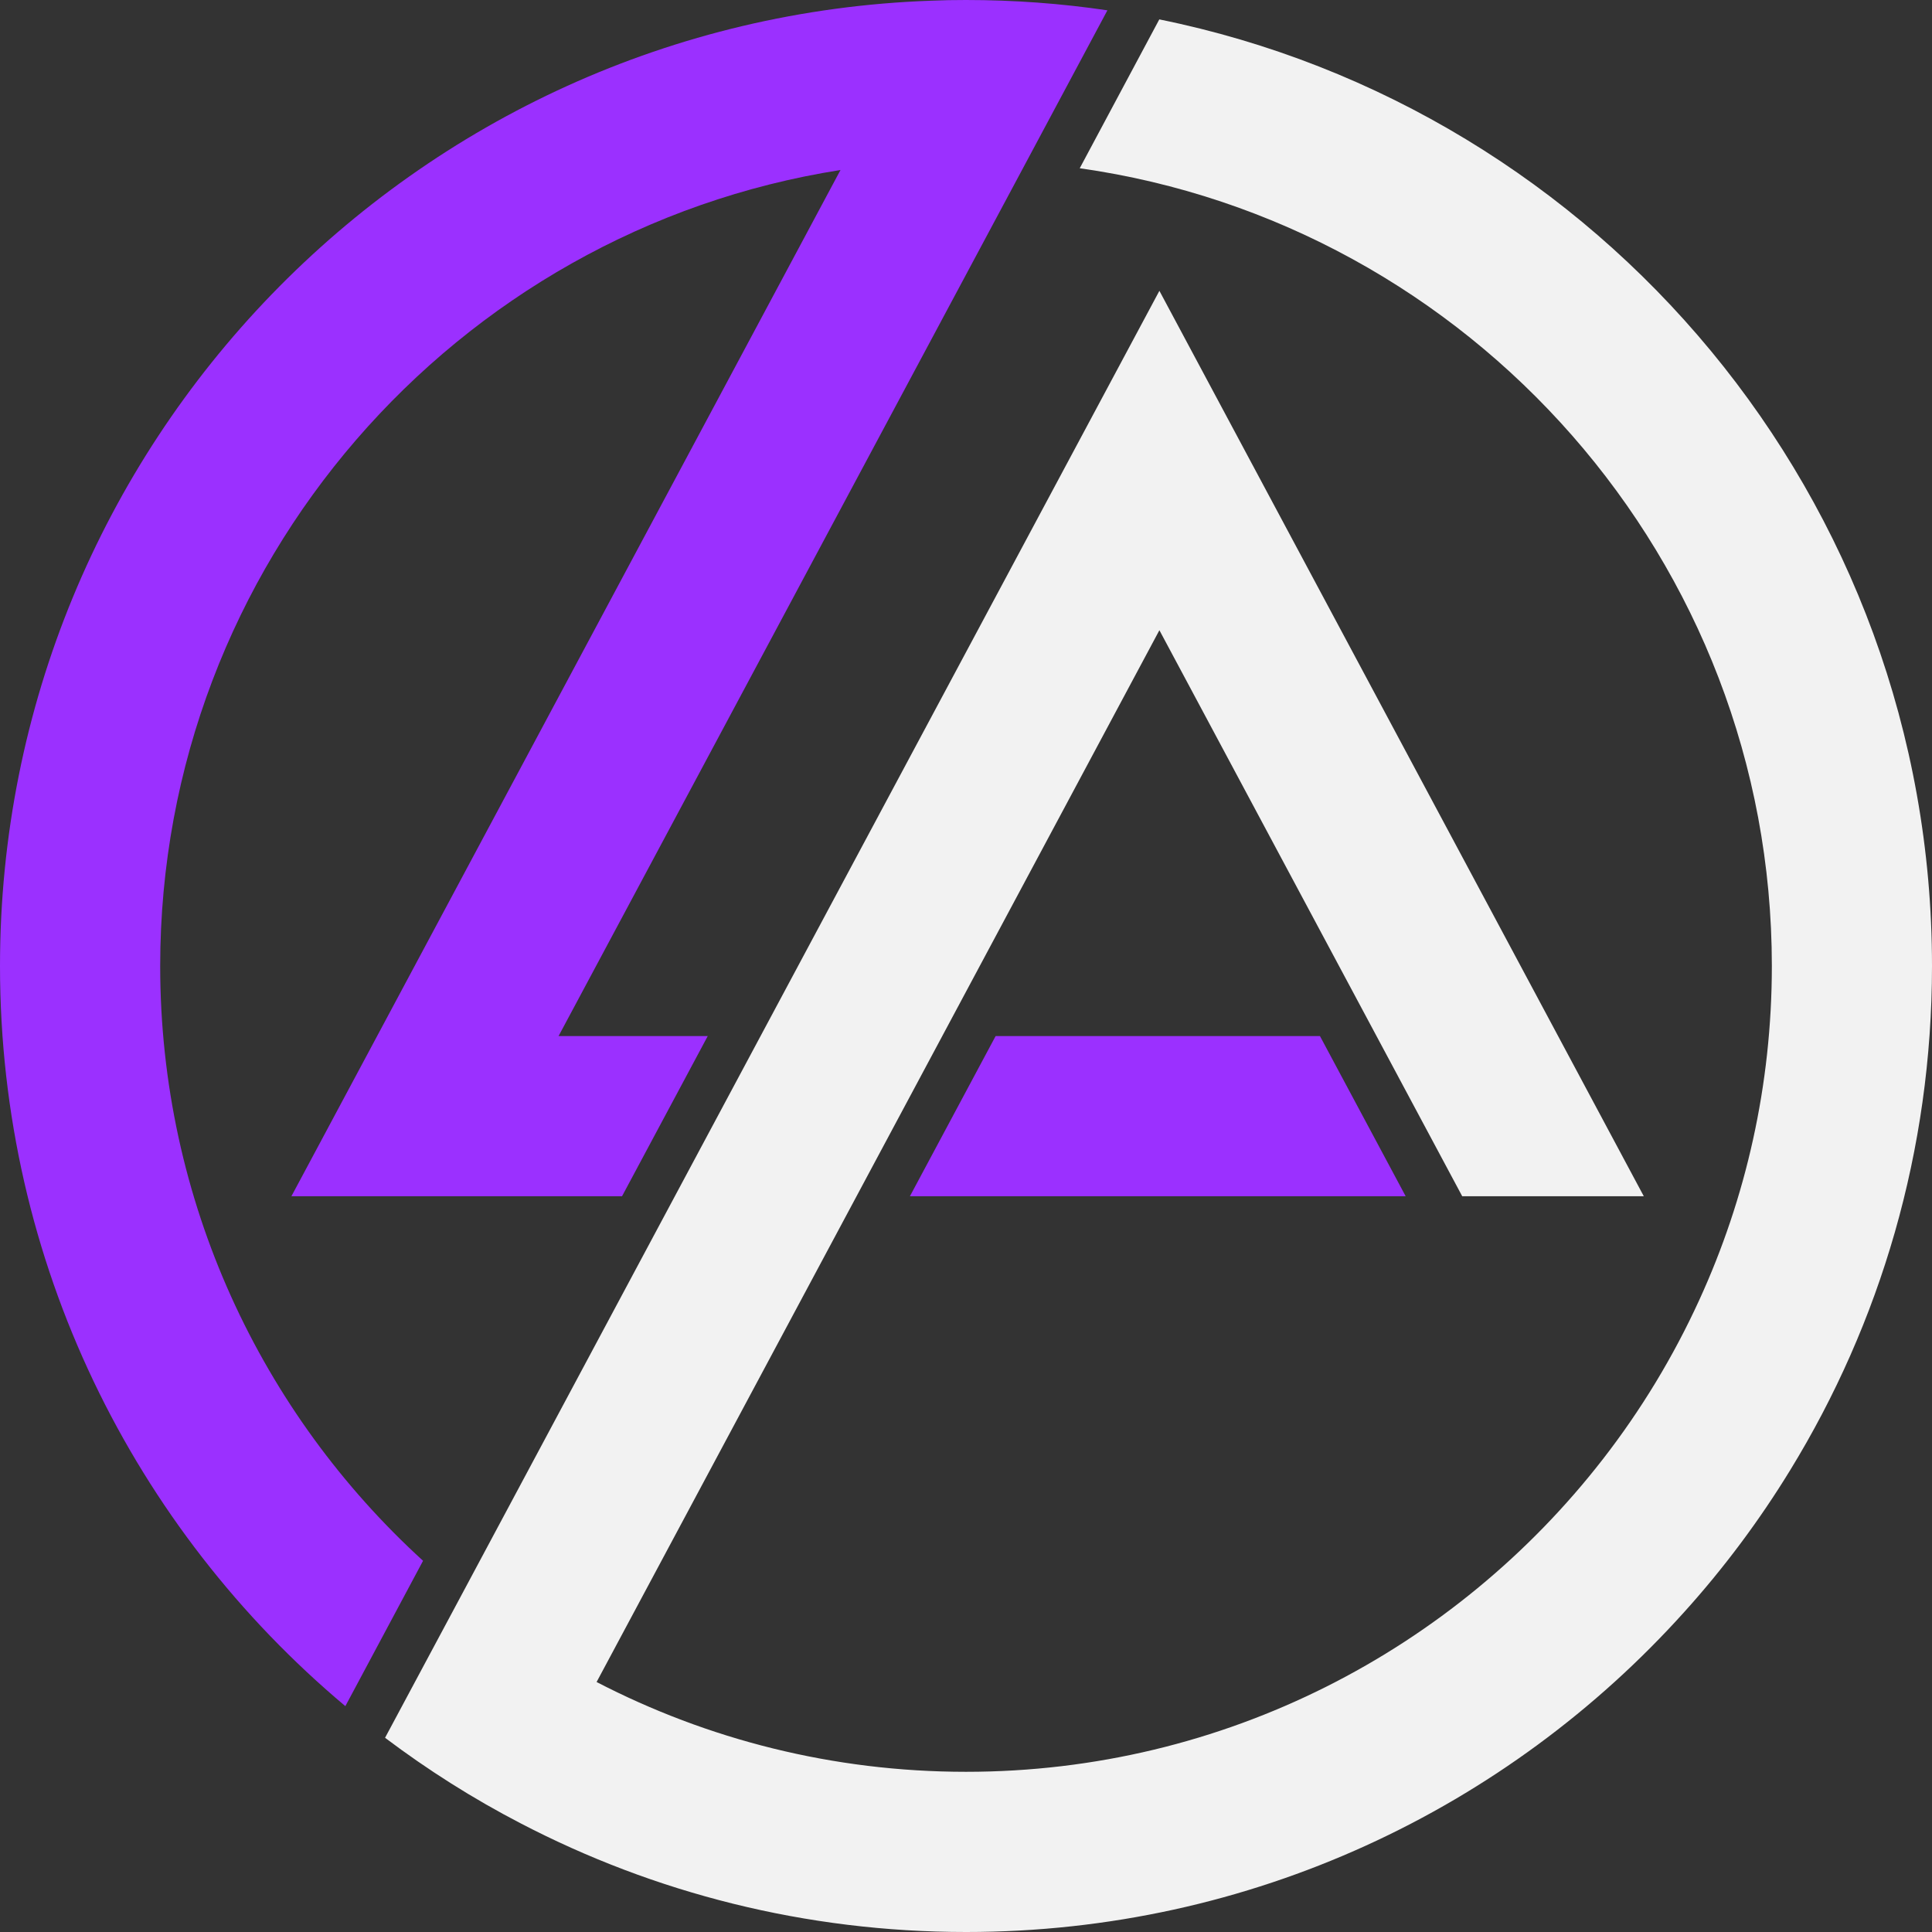 <?xml version="1.0" encoding="utf-8"?>
<!-- Generator: Adobe Illustrator 27.0.1, SVG Export Plug-In . SVG Version: 6.00 Build 0)  -->
<svg version="1.1" id="Layer_1" xmlns="http://www.w3.org/2000/svg" xmlns:xlink="http://www.w3.org/1999/xlink" x="0px" y="0px"
	 viewBox="0 0 415.48 415.48" style="enable-background:new 0 0 415.48 415.48;" xml:space="preserve">
<rect x="0" y="0" width="415.48" height="415.48" fill="#333333" stroke="none"/>
<style type="text/css">
	.st0{fill:#F2F2F2;}
	.st1{fill:#9B30FF;}
</style>
<g>
	<g>
		<g>
			<path class="st0" d="M415.48,207.74c0,39.72-11.15,76.85-30.48,108.39c-6.65,10.87-14.27,21.08-22.75,30.48
				c-38.02,42.28-93.15,68.87-154.5,68.87c-34.53,0-67.08-8.42-95.73-23.34c-10.27-5.32-20.02-11.5-29.19-18.41
				c0-0.02-0.02-0.02-0.02-0.02l16.53-30.87l45.79-85.59l18.43-34.44L229.8,99.03l19.53-36.49l19.53,36.51l84.64,158.2h-39.05
				l-65.12-121.72l-46.69,87.27l-18.43,34.44L128.3,361.72c23.81,12.34,50.83,19.31,79.44,19.31c55.63,0,105.23-26.35,136.96-67.23
				c8.16-10.51,15.13-21.98,20.73-34.23c10.03-21.89,15.61-46.22,15.61-71.84c0-87.25-64.82-159.65-148.84-171.55l17.11-32.01
				C344.11,23.4,415.48,107.23,415.48,207.74z"/>
		</g>
	</g>
	<g>
		<g>
			<path class="st1" d="M220.65,34.94L120.12,222.81h32.08l-18.43,34.44h-71.1l5.15-9.62l13.28-24.82l99.65-186.25
				c-82.77,12.98-146.3,84.8-146.3,171.18c0,50.63,21.81,96.25,56.53,127.91l-16.71,31.26C28.87,328.83,0,271.65,0,207.74
				C0,95.52,88.97,4.09,200.22,0.15c2.5-0.11,4.99-0.15,7.51-0.15c10.33,0,20.49,0.75,30.42,2.22L220.65,34.94z"/>
		</g>
		<g>
			<polygon class="st1" points="283.86,222.81 302.29,257.25 195.68,257.25 214.11,222.81 			"/>
		</g>
	</g>
</g>
</svg>

